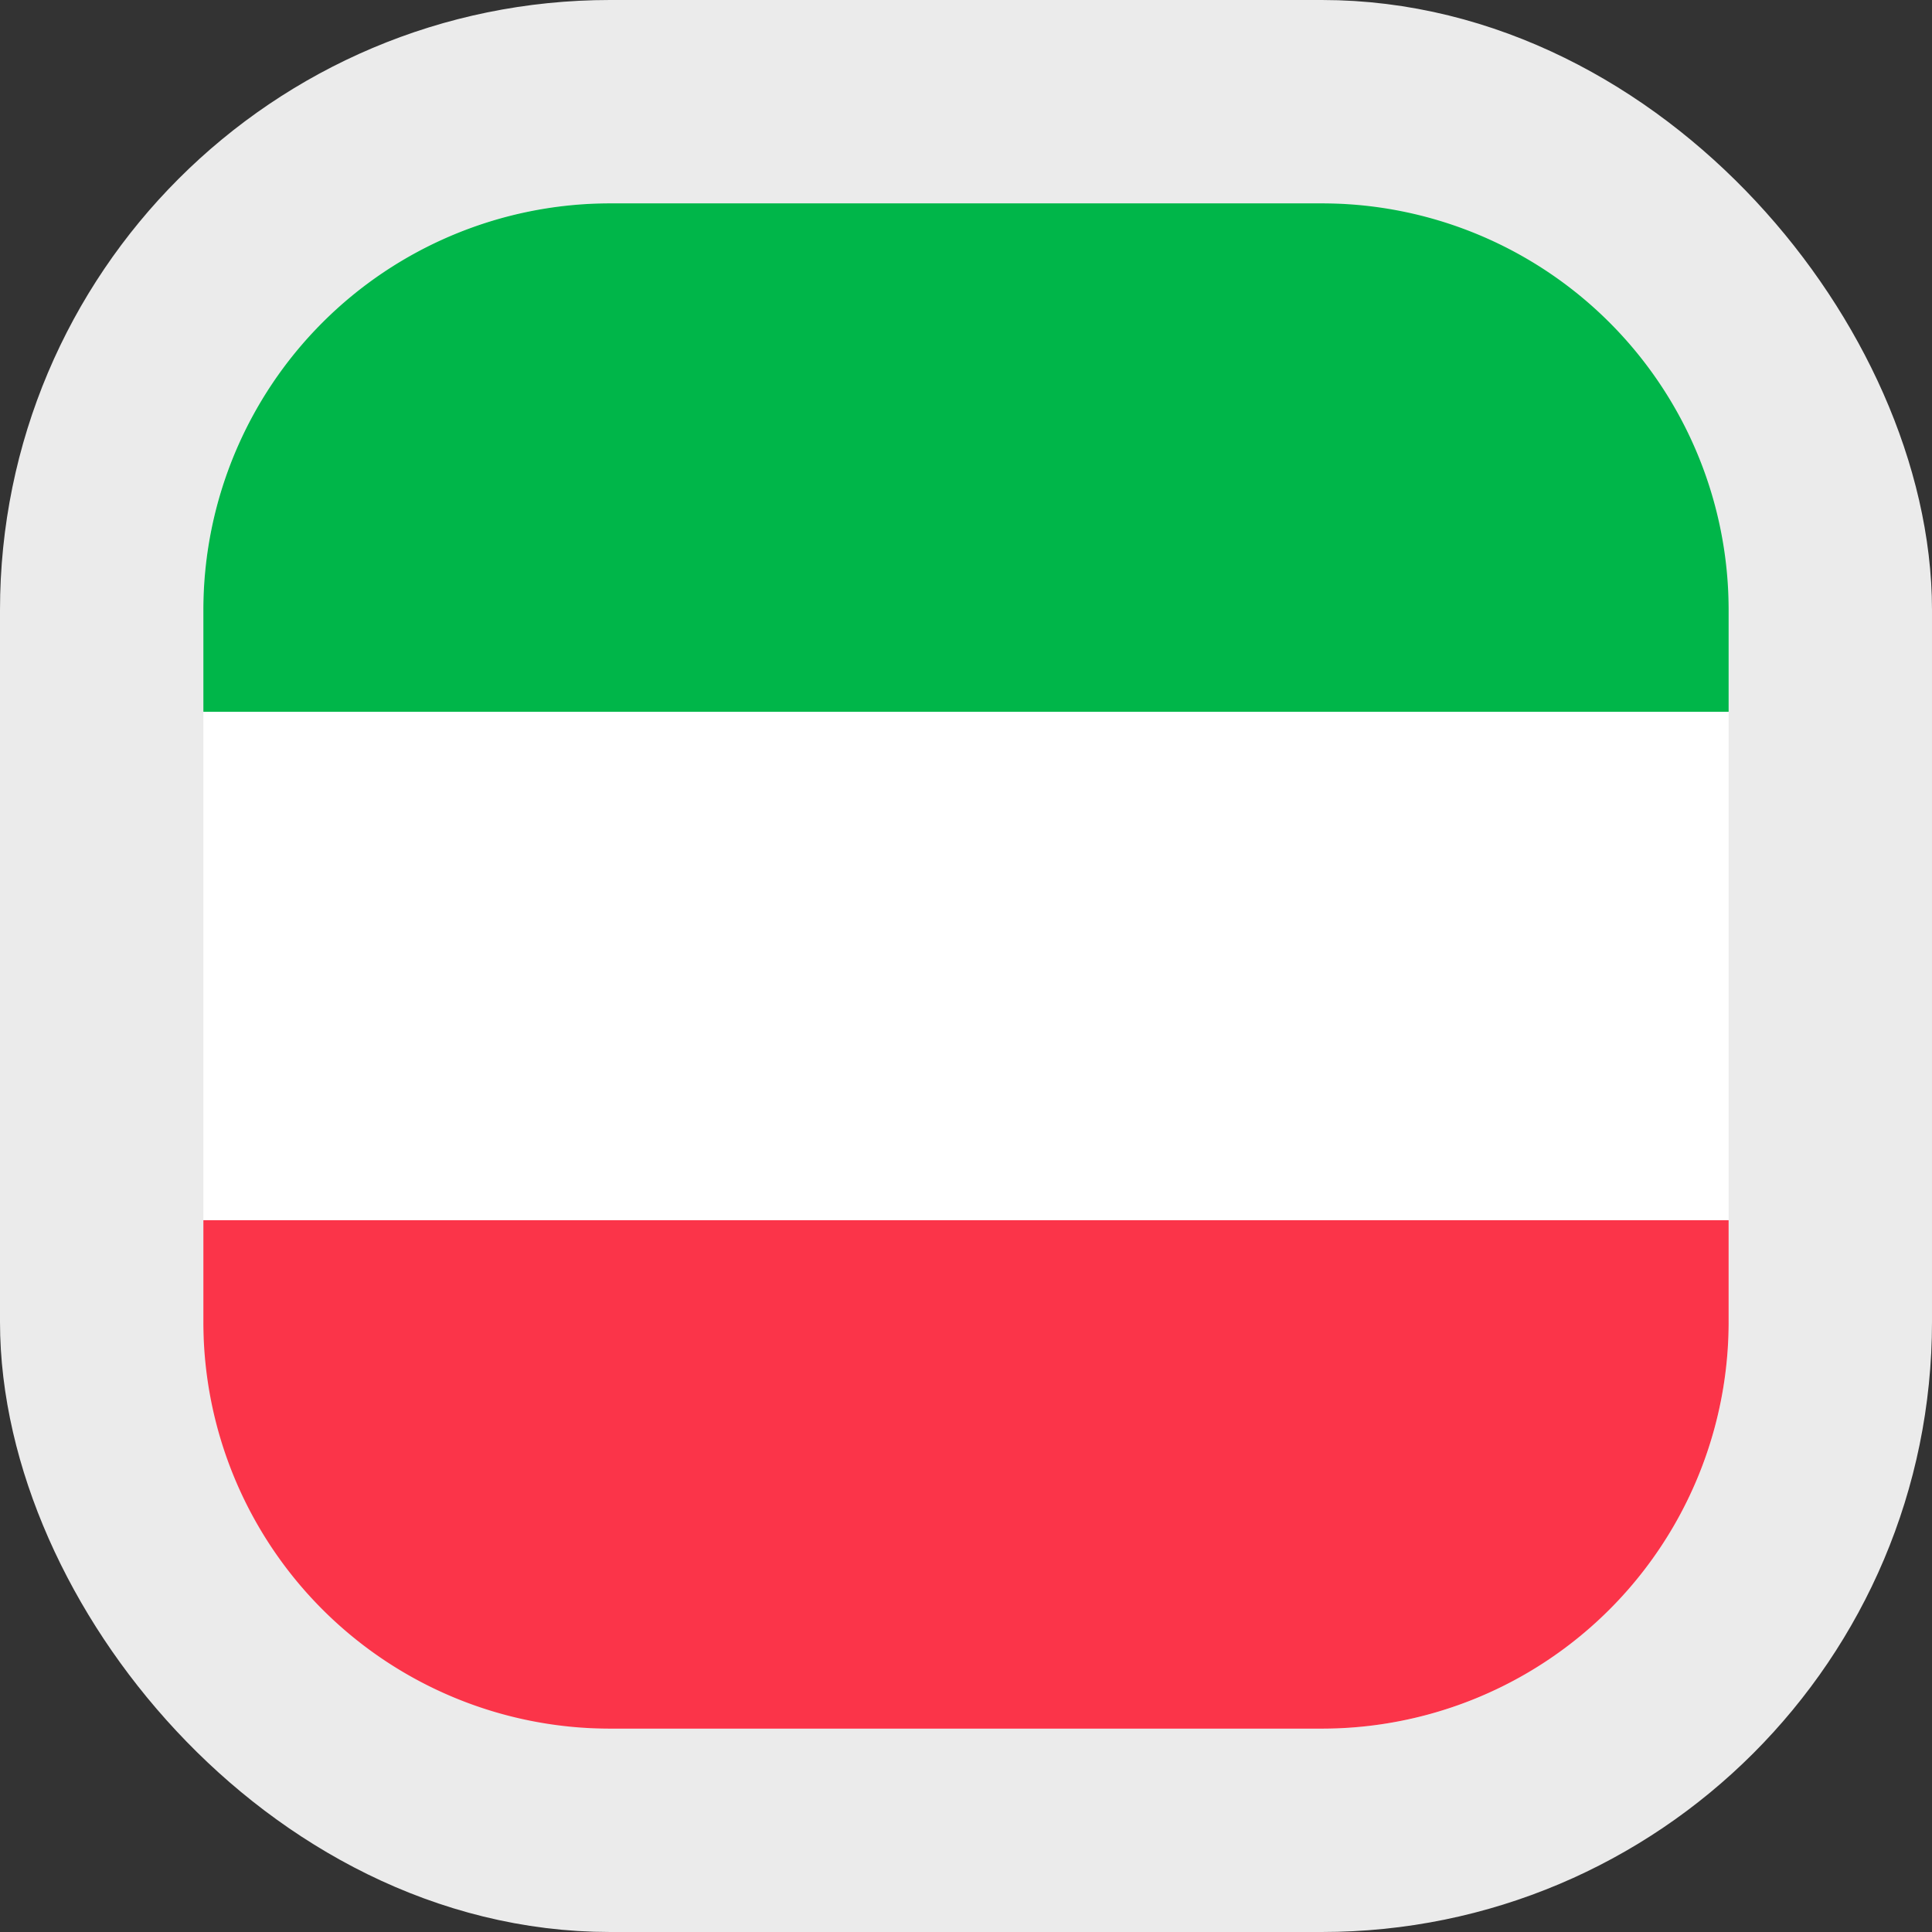 <svg xmlns="http://www.w3.org/2000/svg" width="38" height="38" fill="none">
  <rect width="100%" height="100%" fill="#333333" stroke="none"/>
  <rect width="34" height="34" x="2" y="2" fill="#fff" stroke="#EBEBEB" stroke-width="4" rx="10"/>
  <path fill="#00B649" d="M4 12a8 8 0 0 1 8-8h14a8 8 0 0 1 8 8v2H4v-2Z"/>
  <path fill="#FB3449" d="M34 26a8 8 0 0 1-8 8H12a8 8 0 0 1-8-8v-2h30v2Z"/>
</svg>
